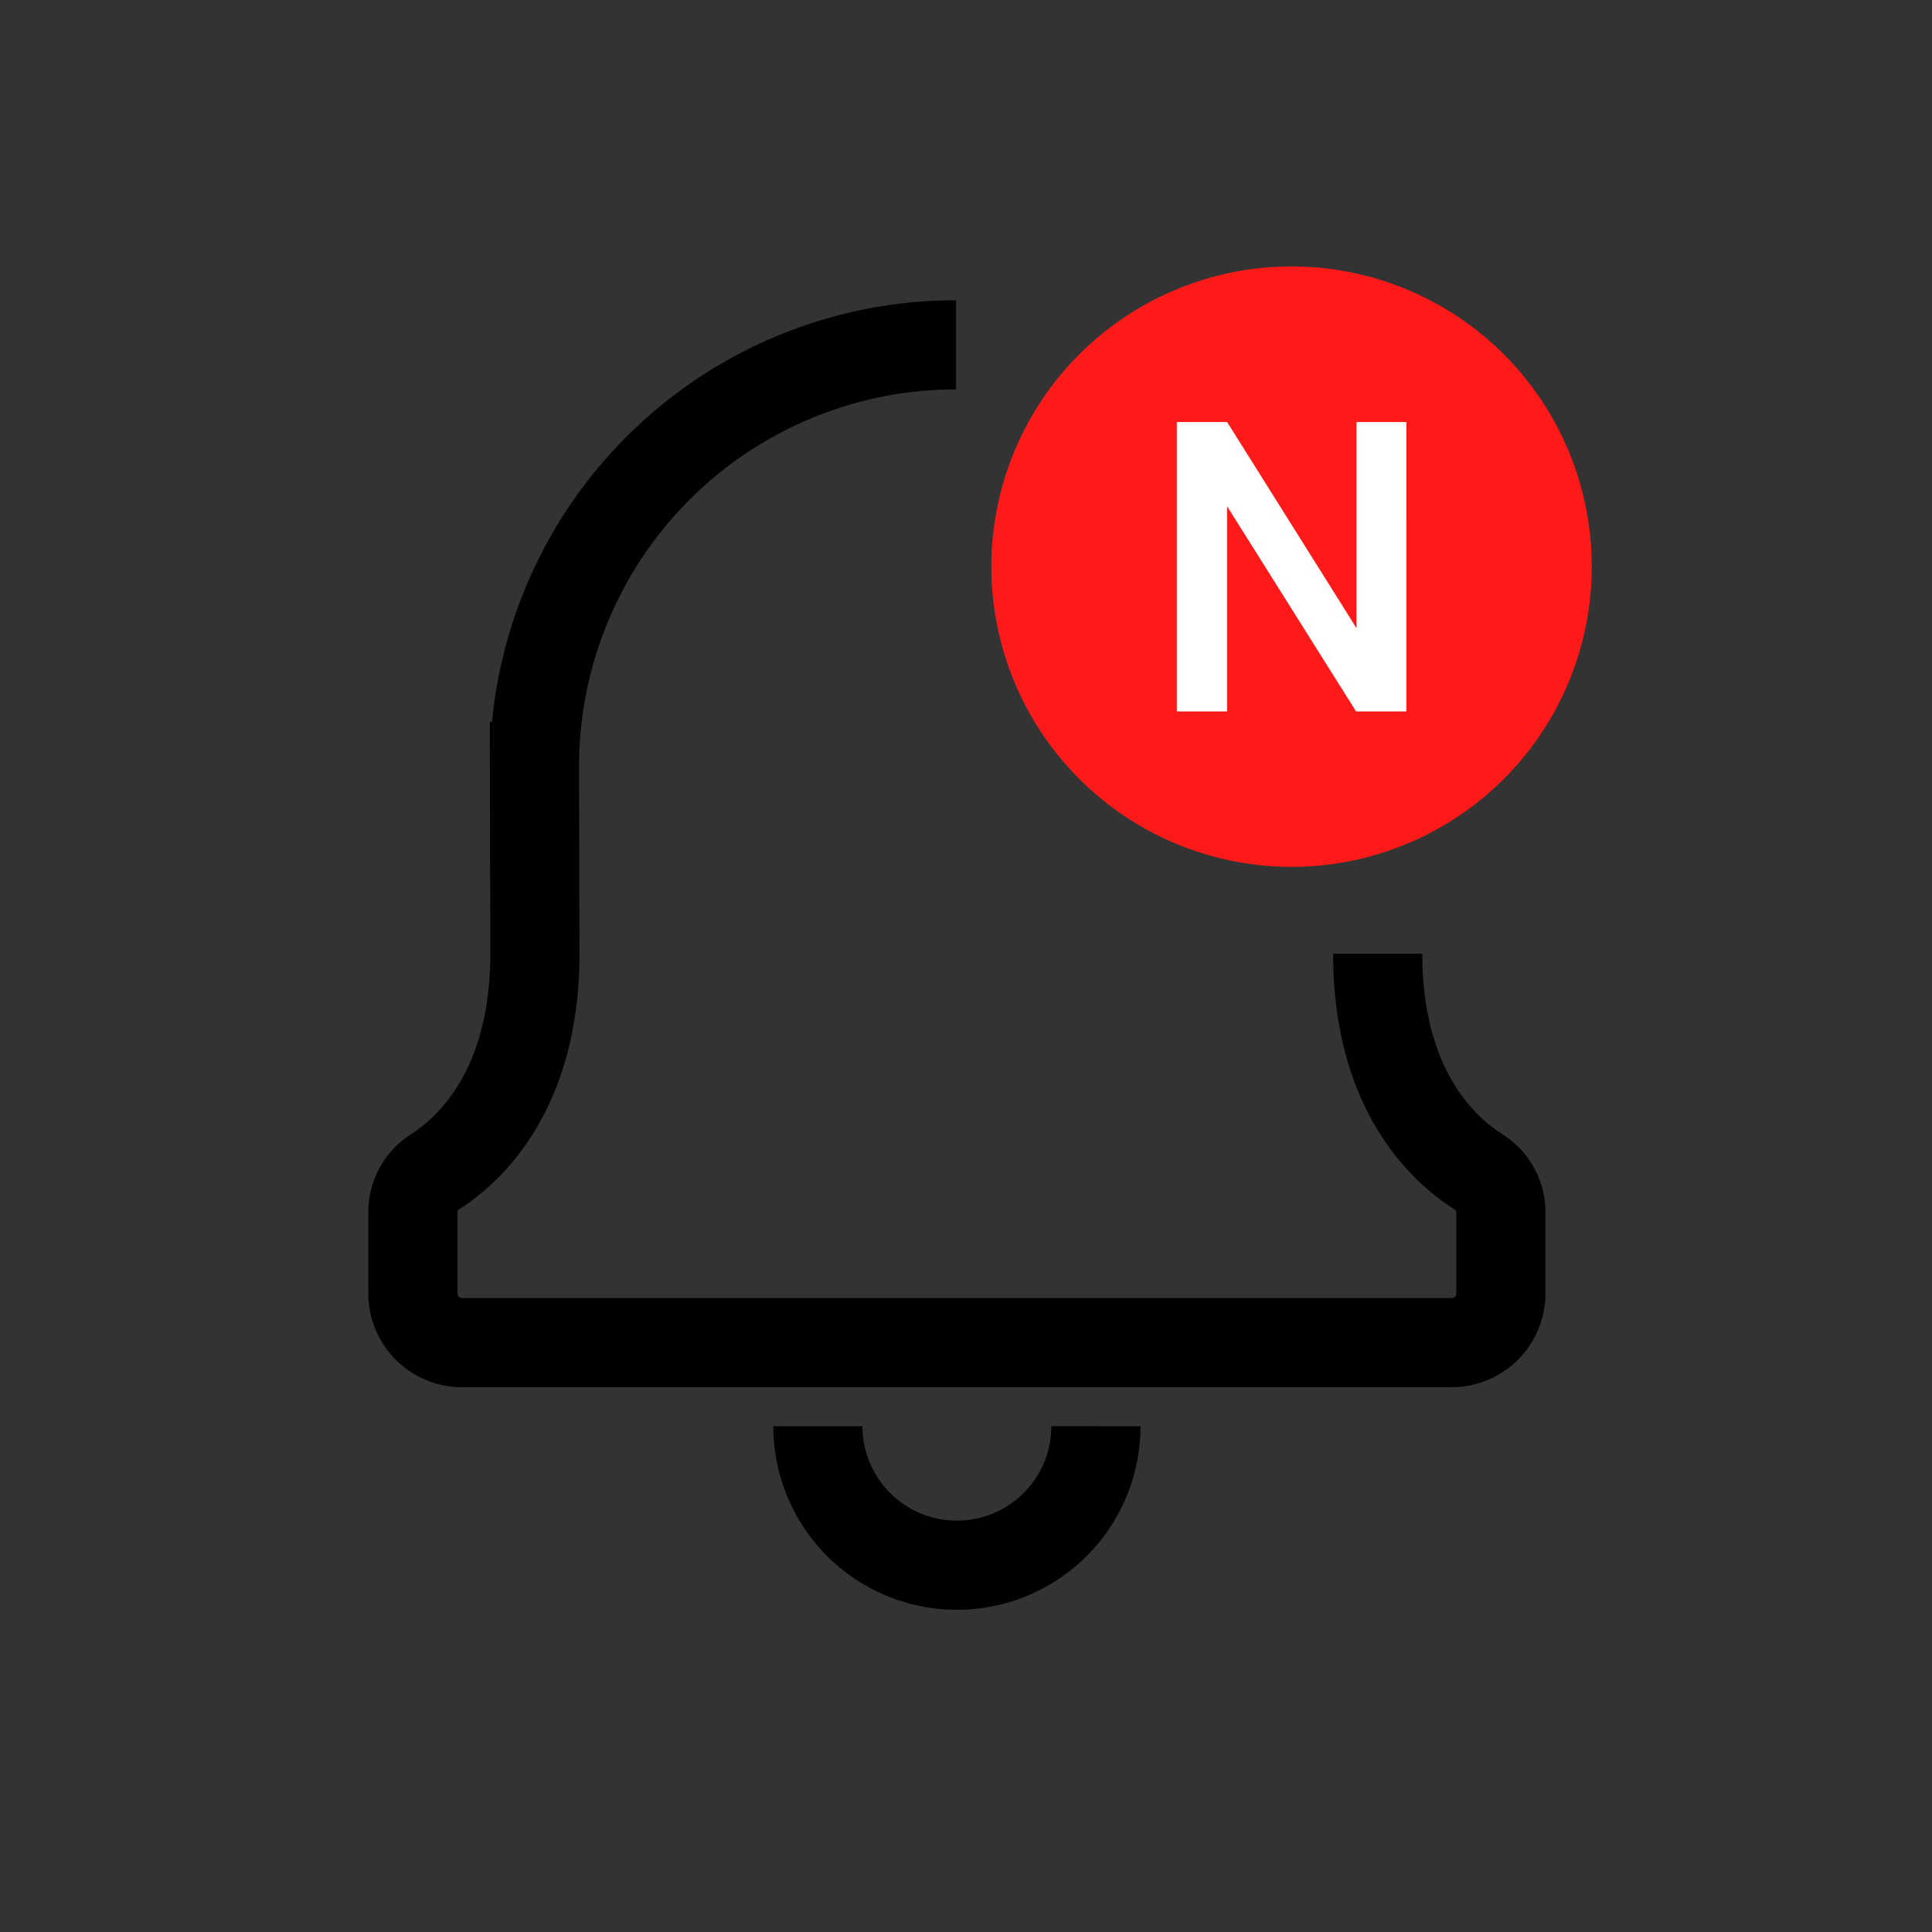 <svg xmlns="http://www.w3.org/2000/svg" width="65" height="65" viewBox="0 0 65 65">
  <rect x="0" y="0" width="65" height="65" fill="#333333" stroke="none"/>
  <g id="icn_inform_new" transform="translate(-4862.5 -69.5)">
    <rect id="사각형_1578-2" data-name="사각형 1578-2" width="64" height="64" transform="translate(4863 70)" fill="#fde2e2" stroke="rgba(0,0,0,0)" stroke-width="1" opacity="0"/>
    <g id="그룹_20288" data-name="그룹 20288" transform="translate(-20.607 -63.088)">
      <path id="패스_14057" data-name="패스 14057" d="M-787.245,575.572a4.678,4.678,0,0,1-4.677,4.677,4.677,4.677,0,0,1-4.677-4.677" transform="translate(5707.223 -395.001)" fill="none" stroke="#000" stroke-width="3"/>
      <path id="패스_14058" data-name="패스 14058" d="M-775.642,561.609c0,4.6,2.221,6.606,3.41,7.353a1.6,1.6,0,0,1,.732,1.369v2.71a1.655,1.655,0,0,1-1.656,1.655h-33.29a1.655,1.655,0,0,1-1.656-1.655v-2.716a1.6,1.6,0,0,1,.726-1.365c1.178-.747,3.378-2.758,3.378-7.352l-.014-6.3a14.183,14.183,0,0,1,14.183-14.183" transform="translate(5705.101 -396.936)" fill="none" stroke="#000" stroke-width="3"/>
      <path id="타원_389" data-name="타원 389" d="M10.1,0A10.1,10.1,0,1,1,0,10.1,10.1,10.1,0,0,1,10.1,0Z" transform="translate(4916.46 141.552)" fill="#ff1a1a"/>
      <path id="패스_14056" data-name="패스 14056" d="M-776.255,553.3h-1.692l-4.338-6.9v6.9h-1.692v-9.736h1.692l4.352,6.934v-6.934h1.679Z" transform="translate(5706.677 -396.777)" fill="#fff"/>
    </g>
  </g>
</svg>
